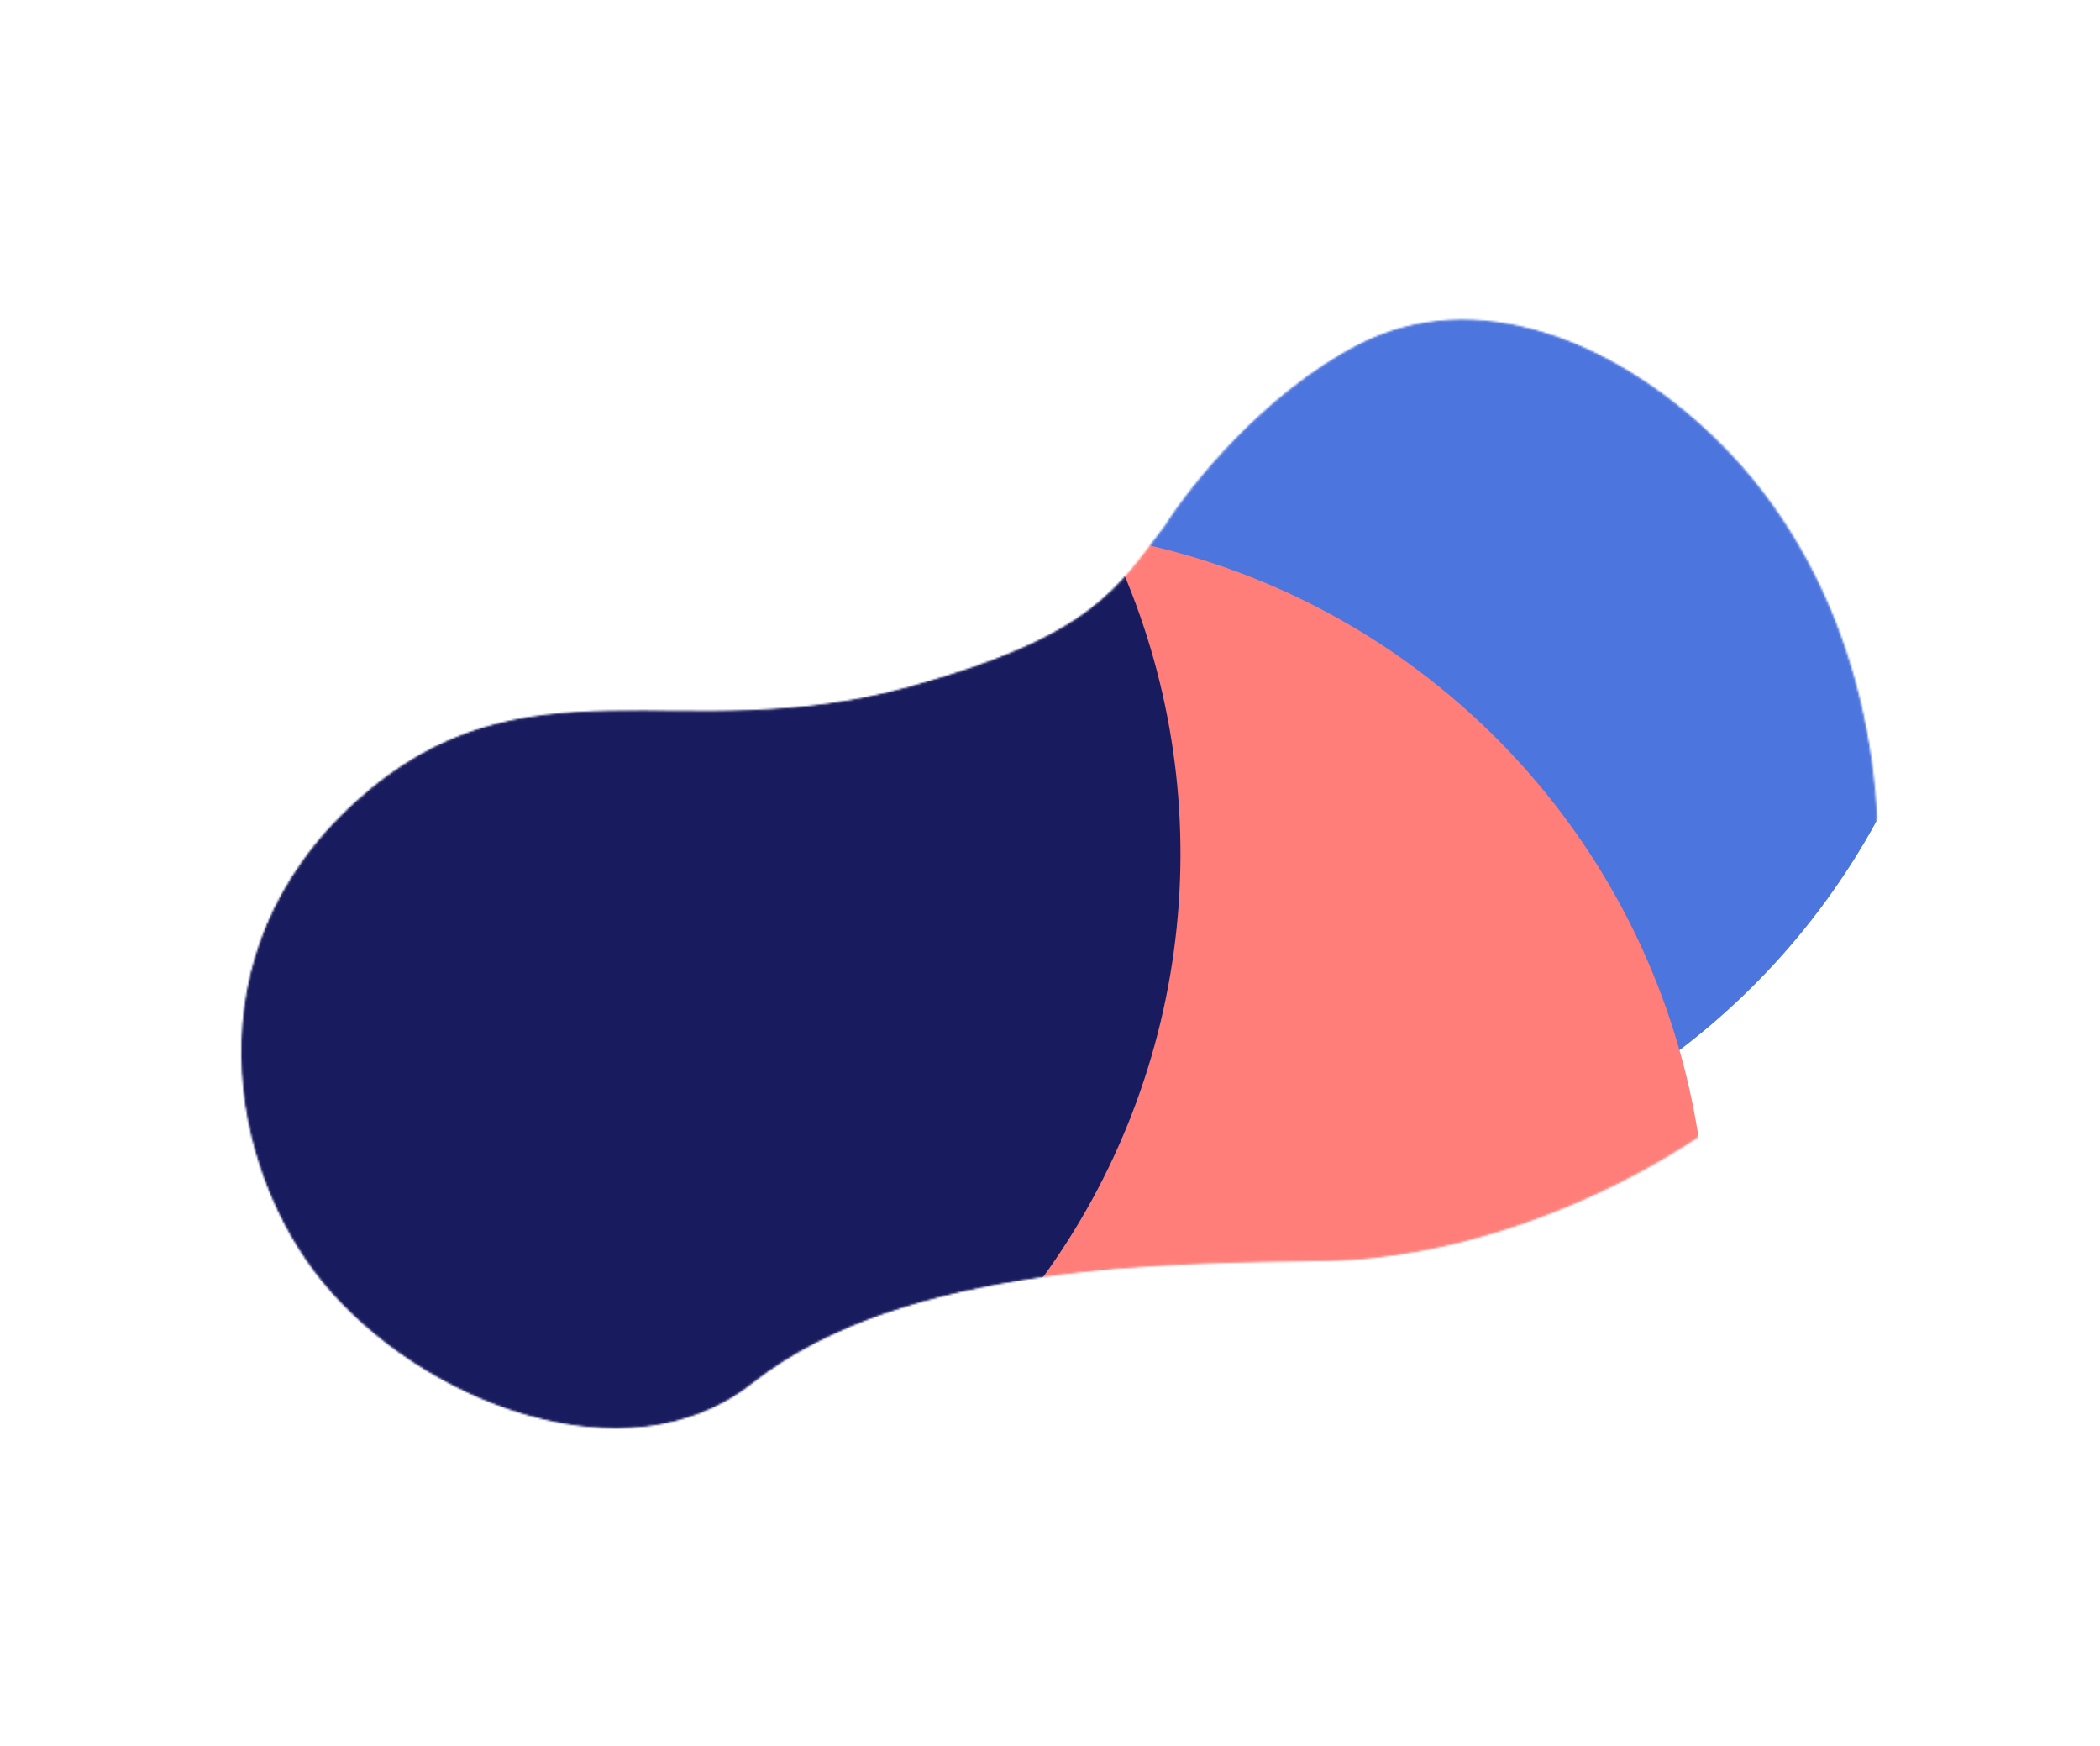 <svg width="1166" height="969" viewBox="0 0 1166 969" fill="none" xmlns="http://www.w3.org/2000/svg">
    <g filter="url(#filter0_f)">
        <mask id="mask0" style="mask-type:alpha" maskUnits="userSpaceOnUse" x="134" y="177" width="909" height="616">
            <path d="M505.298 381.642C607.037 353.192 620.376 327.126 647.409 291.83C661.378 269.663 702.312 218.622 754.286 191.793C819.254 158.257 896.354 189.411 952.59 244.218C1026.32 316.077 1049.18 421.488 1040.32 506.577C1030.95 596.52 869.668 697.002 737.315 699.37C651.044 700.913 503.006 699.729 417.071 767.614C347.738 822.385 234.035 777.889 179.373 711.098C128.676 649.152 104.337 530.12 197.871 445.327C291.405 360.534 378.125 417.205 505.298 381.642Z" fill="white" stroke="black"/>
        </mask>
        <g mask="url(#mask0)">
            <g filter="url(#filter1_f)">
                <g filter="url(#filter2_f)">
                    <circle cx="690.774" cy="264.303" r="399.966" transform="rotate(9.742 690.774 264.303)" fill="#4C75DE"/>
                </g>
                <g filter="url(#filter3_f)">
                    <circle cx="547.814" cy="692.38" r="399.966" transform="rotate(9.742 547.814 692.38)" fill="#FF7E79"/>
                </g>
                <g filter="url(#filter4_f)">
                    <circle cx="255.469" cy="473.924" r="399.966" transform="rotate(9.742 255.469 473.924)" fill="#181B5E"/>
                </g>
            </g>
        </g>
    </g>
    <defs>
        <filter id="filter0_f" x="-100" y="-100" width="1365.06" height="1168.55" filterUnits="userSpaceOnUse" color-interpolation-filters="sRGB">
            <feFlood flood-opacity="0" result="BackgroundImageFix"/>
            <feBlend mode="normal" in="SourceGraphic" in2="BackgroundImageFix" result="shape"/>
            <feGaussianBlur stdDeviation="50" result="effect1_foregroundBlur"/>
        </filter>
        <filter id="filter1_f" x="-148.562" y="-139.728" width="1243.37" height="1236.14" filterUnits="userSpaceOnUse" color-interpolation-filters="sRGB">
            <feFlood flood-opacity="0" result="BackgroundImageFix"/>
            <feBlend mode="normal" in="SourceGraphic" in2="BackgroundImageFix" result="shape"/>
            <feGaussianBlur stdDeviation="2" result="effect1_foregroundBlur"/>
        </filter>
        <filter id="filter2_f" x="-409.257" y="-835.728" width="2200.06" height="2200.06" filterUnits="userSpaceOnUse" color-interpolation-filters="sRGB">
            <feFlood flood-opacity="0" result="BackgroundImageFix"/>
            <feBlend mode="normal" in="SourceGraphic" in2="BackgroundImageFix" result="shape"/>
            <feGaussianBlur stdDeviation="350" result="effect1_foregroundBlur"/>
        </filter>
        <filter id="filter3_f" x="-552.217" y="-407.651" width="2200.06" height="2200.06" filterUnits="userSpaceOnUse" color-interpolation-filters="sRGB">
            <feFlood flood-opacity="0" result="BackgroundImageFix"/>
            <feBlend mode="normal" in="SourceGraphic" in2="BackgroundImageFix" result="shape"/>
            <feGaussianBlur stdDeviation="350" result="effect1_foregroundBlur"/>
        </filter>
        <filter id="filter4_f" x="-844.562" y="-626.107" width="2200.06" height="2200.06" filterUnits="userSpaceOnUse" color-interpolation-filters="sRGB">
            <feFlood flood-opacity="0" result="BackgroundImageFix"/>
            <feBlend mode="normal" in="SourceGraphic" in2="BackgroundImageFix" result="shape"/>
            <feGaussianBlur stdDeviation="350" result="effect1_foregroundBlur"/>
        </filter>
    </defs>
</svg>
